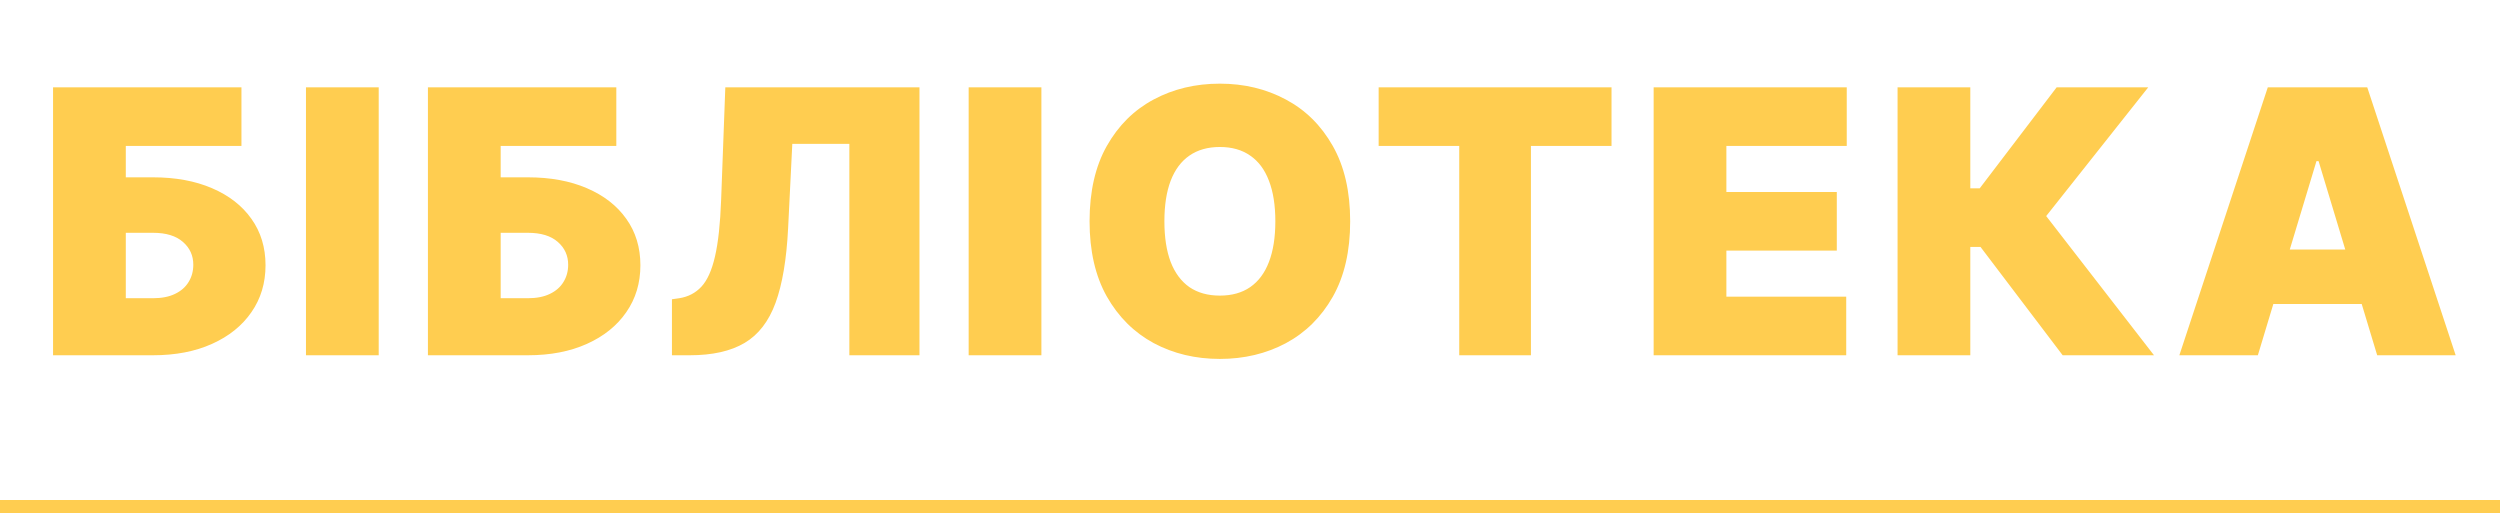 <svg width="190" height="39" viewBox="0 0 190 39" fill="none" xmlns="http://www.w3.org/2000/svg">
<path d="M4.032 27V6.636H18.35V11.091H9.561V13.477H11.629C13.339 13.477 14.834 13.752 16.113 14.303C17.399 14.853 18.397 15.628 19.106 16.629C19.822 17.63 20.18 18.807 20.18 20.159C20.18 21.511 19.822 22.701 19.106 23.729C18.397 24.756 17.399 25.558 16.113 26.135C14.834 26.712 13.339 27 11.629 27H4.032ZM9.561 22.665H11.629C12.292 22.665 12.849 22.555 13.299 22.337C13.757 22.118 14.101 21.816 14.333 21.432C14.572 21.047 14.691 20.61 14.691 20.119C14.691 19.423 14.43 18.847 13.906 18.389C13.382 17.925 12.623 17.693 11.629 17.693H9.561V22.665ZM28.782 6.636V27H23.254V6.636H28.782ZM32.522 27V6.636H46.84V11.091H38.051V13.477H40.119C41.829 13.477 43.324 13.752 44.603 14.303C45.889 14.853 46.887 15.628 47.596 16.629C48.312 17.63 48.67 18.807 48.67 20.159C48.67 21.511 48.312 22.701 47.596 23.729C46.887 24.756 45.889 25.558 44.603 26.135C43.324 26.712 41.829 27 40.119 27H32.522ZM38.051 22.665H40.119C40.782 22.665 41.339 22.555 41.789 22.337C42.247 22.118 42.591 21.816 42.823 21.432C43.062 21.047 43.181 20.61 43.181 20.119C43.181 19.423 42.919 18.847 42.396 18.389C41.872 17.925 41.113 17.693 40.119 17.693H38.051V22.665ZM51.068 27V22.744L51.624 22.665C52.301 22.559 52.861 22.267 53.305 21.79C53.756 21.306 54.1 20.54 54.339 19.493C54.584 18.439 54.74 17.004 54.806 15.188L55.124 6.636H69.88V27H64.551V10.932H60.215L59.897 17.335C59.778 19.708 59.46 21.601 58.943 23.013C58.426 24.425 57.64 25.442 56.586 26.065C55.532 26.688 54.143 27 52.42 27H51.068ZM79.146 6.636V27H73.618V6.636H79.146ZM102.613 16.818C102.613 19.085 102.173 20.998 101.291 22.555C100.409 24.107 99.219 25.283 97.721 26.085C96.223 26.881 94.553 27.278 92.71 27.278C90.854 27.278 89.177 26.877 87.679 26.075C86.187 25.267 85.001 24.087 84.119 22.535C83.244 20.978 82.807 19.072 82.807 16.818C82.807 14.551 83.244 12.642 84.119 11.091C85.001 9.533 86.187 8.357 87.679 7.561C89.177 6.759 90.854 6.358 92.71 6.358C94.553 6.358 96.223 6.759 97.721 7.561C99.219 8.357 100.409 9.533 101.291 11.091C102.173 12.642 102.613 14.551 102.613 16.818ZM96.926 16.818C96.926 15.598 96.763 14.571 96.439 13.736C96.121 12.894 95.647 12.258 95.017 11.827C94.394 11.389 93.625 11.171 92.71 11.171C91.795 11.171 91.023 11.389 90.393 11.827C89.77 12.258 89.296 12.894 88.971 13.736C88.653 14.571 88.494 15.598 88.494 16.818C88.494 18.038 88.653 19.069 88.971 19.91C89.296 20.746 89.77 21.382 90.393 21.82C91.023 22.25 91.795 22.466 92.71 22.466C93.625 22.466 94.394 22.25 95.017 21.82C95.647 21.382 96.121 20.746 96.439 19.91C96.763 19.069 96.926 18.038 96.926 16.818ZM104.777 11.091V6.636H122.476V11.091H116.351V27H110.902V11.091H104.777ZM125.677 27V6.636H140.353V11.091H131.205V14.591H139.597V19.046H131.205V22.546H140.313V27H125.677ZM156.763 27L150.519 18.767H149.743V27H144.215V6.636H149.743V14.312H150.459L156.306 6.636H163.266L155.51 16.421L163.704 27H156.763ZM171.597 27H165.631L172.353 6.636H179.91L186.631 27H180.666L176.211 12.244H176.052L171.597 27ZM170.484 18.966H181.7V23.102H170.484V18.966Z" fill="#FFCD50"/>
<rect y="38" width="190" height="1" fill="#FFCD50"/>
</svg>
